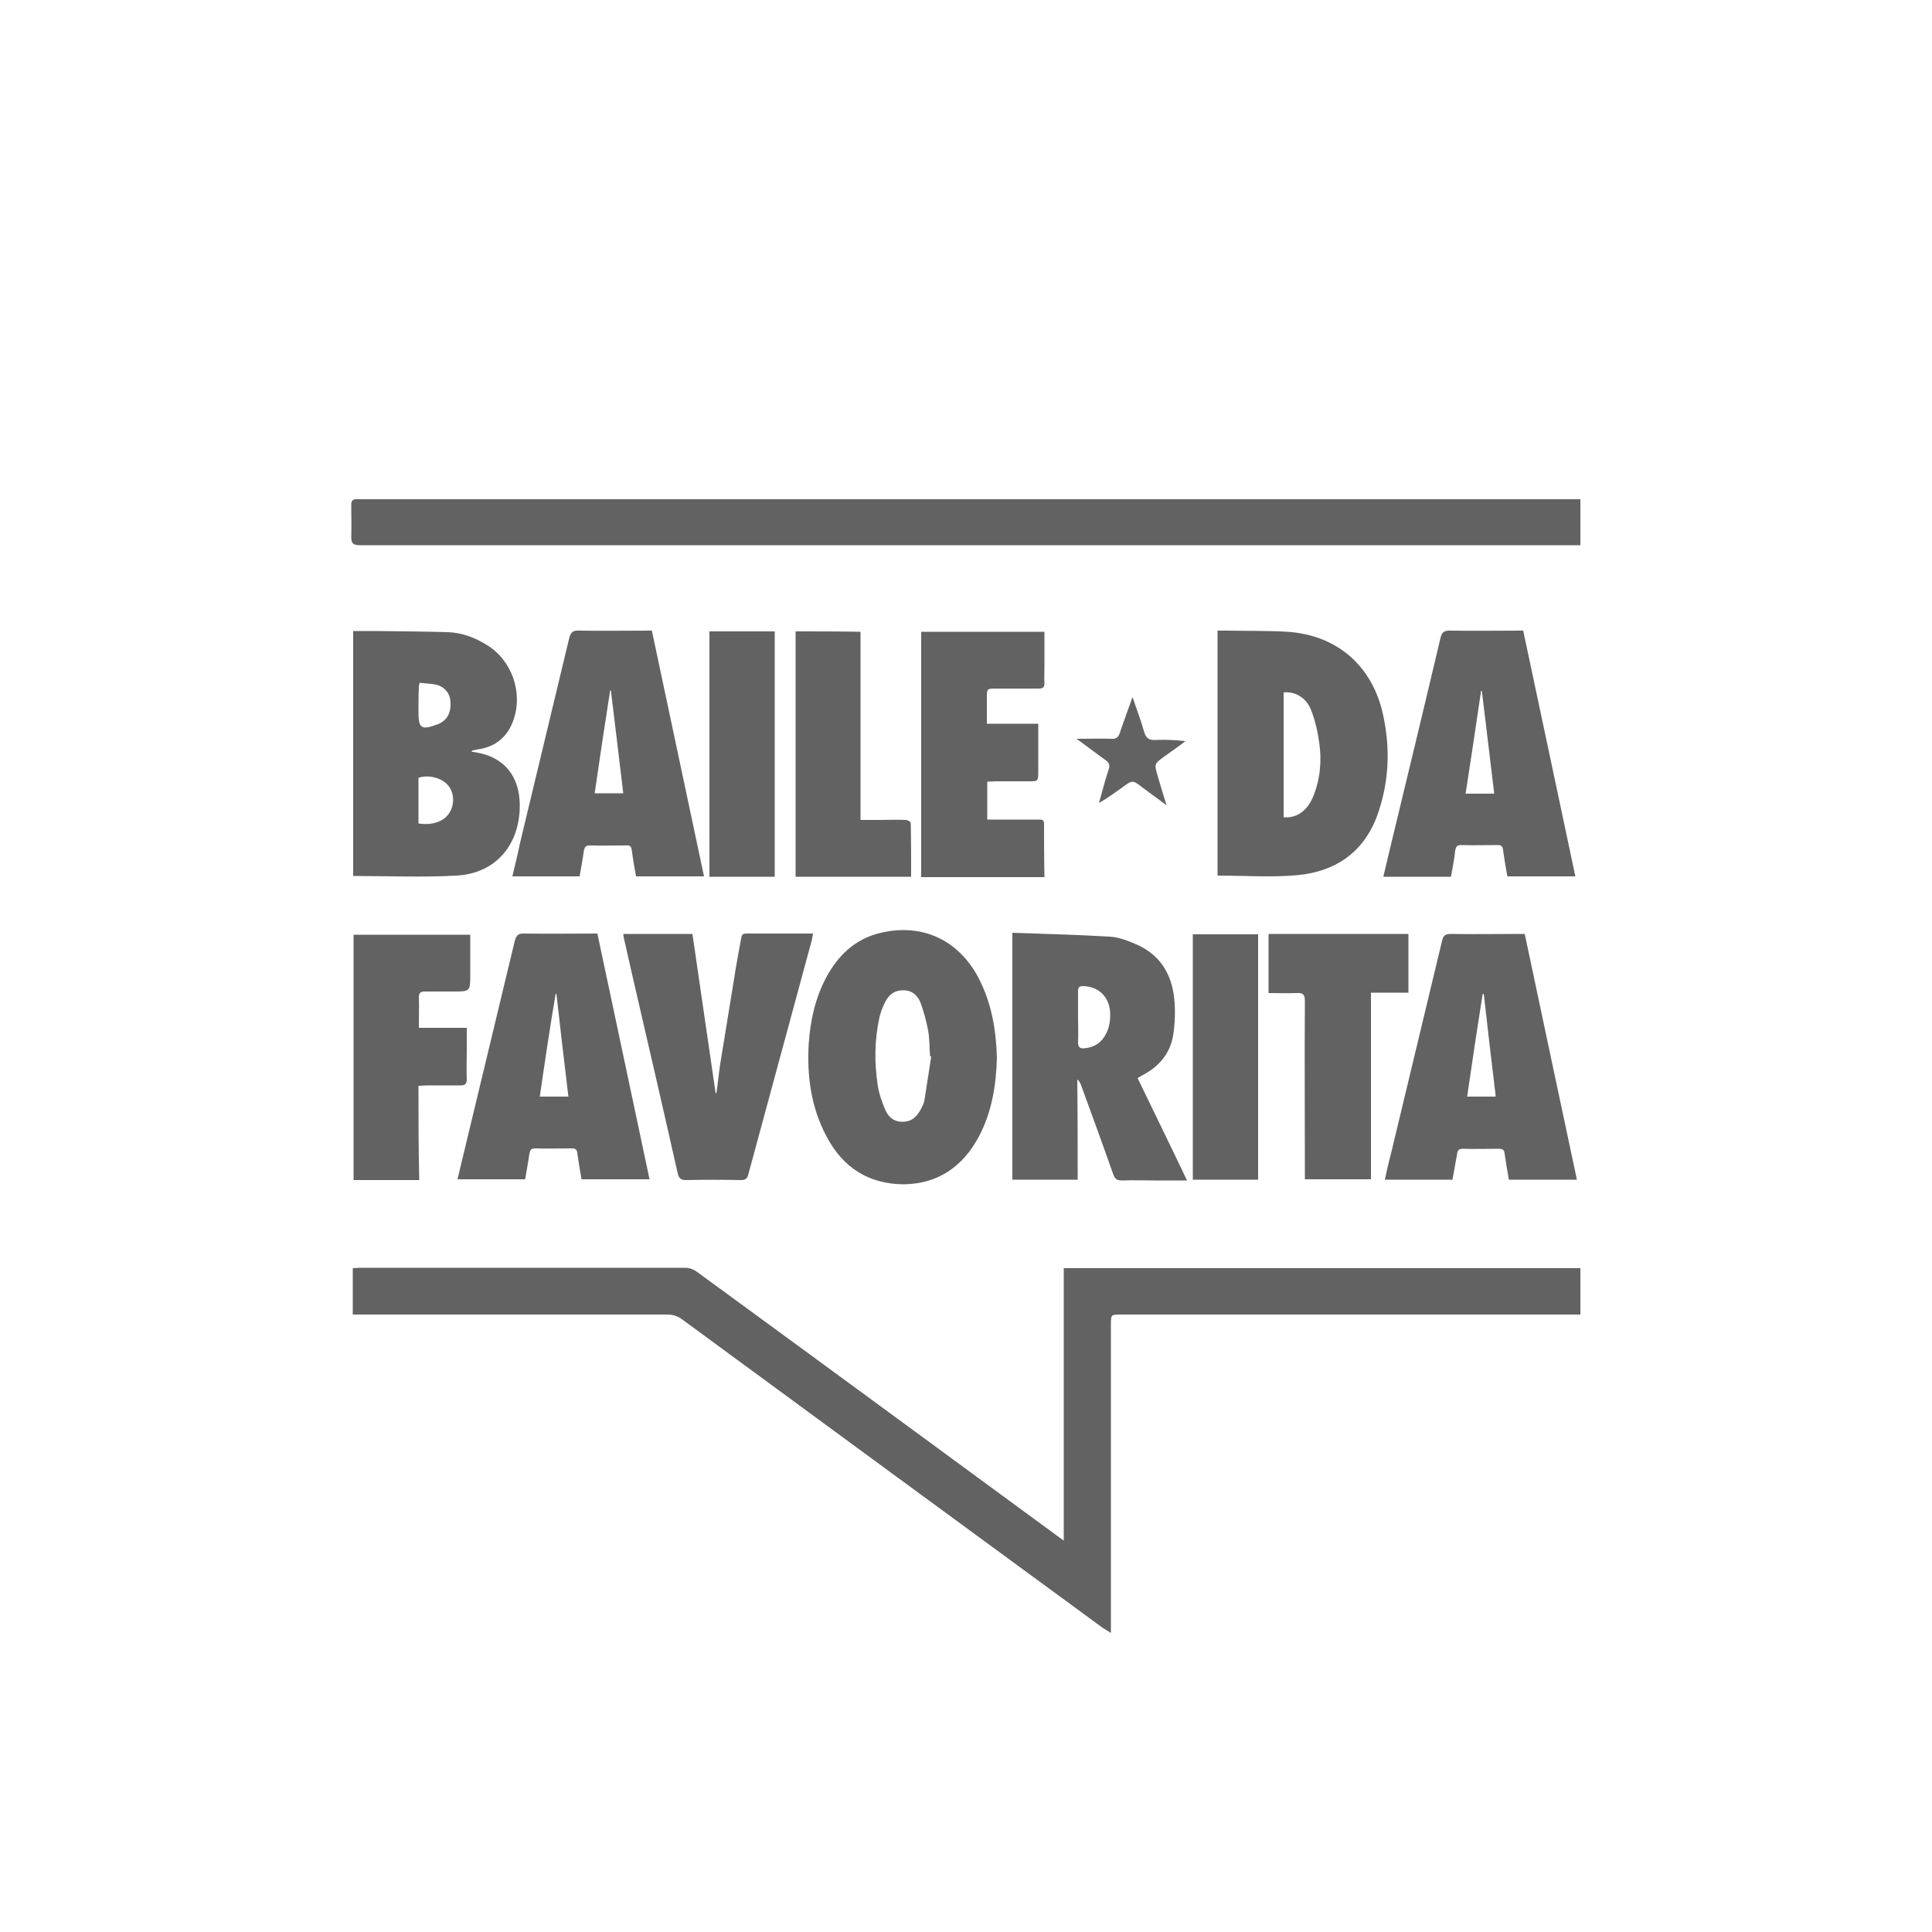 <?xml version="1.0" encoding="utf-8"?>
<!-- Generator: Adobe Illustrator 22.1.0, SVG Export Plug-In . SVG Version: 6.00 Build 0)  -->
<svg version="1.1" id="Layer_1" xmlns="http://www.w3.org/2000/svg" xmlns:xlink="http://www.w3.org/1999/xlink" x="0px" y="0px"
	 viewBox="0 0 500 500" style="enable-background:new 0 0 500 500;" xml:space="preserve">
<style type="text/css">
	.st0{fill:#626262;}
	.st1{fill:#FFFFFF;}
	.st2{clip-path:url(#XMLID_2_);fill:#626262;}
	.st3{clip-path:url(#XMLID_3_);fill:#626262;}
	.st4{clip-path:url(#XMLID_4_);fill:#626262;}
</style>
<g>
	<path class="st0" d="M409,328.2c0,4,0,7.8,0,12c-0.8,0-1.6,0-2.3,0c-38.9,0-77.7,0-116.6,0c-2.6,0-2.6,0-2.6,2.7
		c0,25.7,0,51.5,0,77.2c0,0.7,0,1.4,0,2.5c-0.9-0.6-1.5-0.9-2.1-1.3c-36.3-26.6-72.6-53.2-108.8-79.8c-1.2-0.9-2.4-1.3-4-1.3
		c-26.4,0-52.7,0-79.1,0c-0.7,0-1.3,0-2.2,0c0-4,0-7.9,0-12c0.6,0,1.2-0.1,1.8-0.1c28.1,0,56.2,0,84.3,0c1,0,2.1,0.4,2.9,1
		c31.1,22.7,62.1,45.5,93.2,68.3c0.5,0.4,1,0.7,1.8,1.3c0-23.7,0-47.1,0-70.5C320,328.2,364.4,328.2,409,328.2z M93.1,141.1
		c104.7,0,209.3,0,314,0c0.6,0,1.2,0,1.9,0c0-4,0-7.8,0-11.9c-0.9,0-1.7,0-2.5,0c-104.2,0-208.4,0-312.7,0c-0.5,0-0.9,0-1.4,0
		c-1.1-0.1-1.5,0.4-1.5,1.5c0,2.8,0.1,5.5,0,8.3C90.9,140.6,91.4,141.1,93.1,141.1z M122,194.5c1.1,0.2,2.2,0.4,3.3,0.7
		c6.2,1.8,9.5,6.9,9.2,14.2c-0.4,9.8-6.6,16.7-16.4,17.2c-8.8,0.5-17.7,0.1-26.7,0.1c0-21,0-42.1,0-63.4c1.9,0,3.7,0,5.5,0
		c6.3,0.1,12.6,0.1,18.9,0.3c3.6,0.1,6.9,1.3,10,3.2c6.6,3.9,9.6,12.3,7.1,19.5c-1.5,4.3-4.5,6.9-9,7.6c-0.5,0.1-1,0.2-1.5,0.3
		C122.2,194.2,122.1,194.4,122,194.5z M108.3,184.4c0,4.1,0.8,4.6,4.8,3.1c0.1,0,0.2-0.1,0.3-0.1c2.3-1,3.3-2.8,3.2-5.6
		c-0.1-2.3-1.4-4-3.7-4.6c-1.4-0.3-2.8-0.3-4.3-0.5c-0.1,0.6-0.2,0.7-0.2,0.9C108.3,179.9,108.3,182.2,108.3,184.4z M116,203.3
		c-1.6-2-5.1-2.9-7.7-2c0,3.9,0,7.8,0,11.8c3.7,0.6,6.8-0.6,8.1-2.9C117.7,208,117.5,205.1,116,203.3z M278.9,305.3
		c-5.6,0-11.2,0-16.9,0c0-21.1,0-42.3,0-63.9c8.5,0.3,16.8,0.5,25.1,1c2.2,0.1,4.4,0.9,6.5,1.8c6.4,2.6,9.6,7.6,10.3,14.3
		c0.3,3.1,0.2,6.4-0.3,9.5c-0.8,4.7-3.7,8.1-8,10.3c-0.3,0.2-0.7,0.4-1.2,0.7c2.1,4.4,4.3,8.8,6.4,13.2c2.1,4.3,4.2,8.7,6.4,13.3
		c-3,0-5.8,0-8.5,0c-2.8,0-5.5-0.1-8.3,0c-1.3,0-1.8-0.3-2.3-1.6c-2.7-7.7-5.5-15.3-8.3-23c-0.2-0.5-0.4-1.1-1-1.5
		C278.9,287.9,278.9,296.5,278.9,305.3z M279,269.8c0,1.2,0.5,1.6,1.6,1.5c2.2-0.2,4-1.1,5.2-3c1.3-2,1.6-4.1,1.5-6.4
		c-0.3-4-3-6.6-7-6.7c-1,0-1.3,0.3-1.3,1.3c0,2.2,0,4.5,0,6.7C279,265.4,279.1,267.6,279,269.8z M315.1,226.6c0-20.9,0-42,0-63.4
		c0.9,0,1.7,0,2.5,0c5.2,0.1,10.4,0,15.5,0.3c12.8,0.8,22,8.7,24.8,21.3c2,9,1.6,17.9-1.6,26.6c-3.6,9.4-10.9,14.2-20.6,15.1
		C328.9,227.1,322.1,226.6,315.1,226.6z M332.2,211.5c3.4,0.3,6.2-1.7,7.7-5.5c1.8-4.5,2.2-9.2,1.5-13.9c-0.4-2.9-1.1-5.9-2.2-8.6
		c-1.3-3.1-4.2-4.6-7-4.3C332.2,189.9,332.2,200.7,332.2,211.5z M213.9,294.1c-4-7.5-5.1-15.6-4.6-24c0.4-6,1.7-11.8,4.5-17.1
		c3.1-5.8,7.6-10.1,14.2-11.6c10.6-2.5,20,1.8,25.2,11.6c3.4,6.5,4.6,13.5,4.8,20.7c-0.2,7.2-1.3,14.1-4.7,20.5
		c-4.2,7.8-10.6,12.2-19.5,12.3C224.7,306.4,218.1,302.1,213.9,294.1z M227.1,280.5c0.3,2.3,1.1,4.6,2,6.7c0.8,1.9,2.3,3.2,4.6,3.1
		c2.3,0,3.6-1.4,4.6-3.2c0.4-0.8,0.9-1.7,1-2.7c0.6-3.6,1.1-7.3,1.7-11c-0.1,0-0.2,0-0.3-0.1c-0.2-2.2-0.1-4.4-0.5-6.6
		c-0.5-2.5-1.1-4.9-2-7.3c-0.8-1.9-2.3-3.2-4.6-3.1c-2.3,0-3.7,1.3-4.6,3.2c-0.6,1.2-1.1,2.5-1.4,3.8
		C226.3,269.2,226.3,274.9,227.1,280.5z M375.9,305.3c-5.8,0-11.5,0-17.5,0c0.5-2.3,1-4.6,1.6-6.8c4.4-18.3,8.8-36.7,13.2-55
		c0.3-1.3,0.8-1.8,2.2-1.8c5.8,0.1,11.6,0,17.4,0c0.6,0,1.1,0,1.8,0c4.5,21.3,9,42.4,13.5,63.6c-5.9,0-11.7,0-17.6,0
		c-0.4-2.3-0.8-4.5-1.1-6.7c-0.1-1-0.5-1.3-1.5-1.3c-3.1,0-6.2,0.1-9.3,0c-1,0-1.4,0.4-1.5,1.3C376.7,300.8,376.3,303,375.9,305.3z
		 M379.7,283.8c2.5,0,4.9,0,7.4,0c-1.1-9-2.1-17.8-3.1-26.6c-0.1,0-0.2,0.1-0.3,0.1C382.3,266.1,381,274.8,379.7,283.8z
		 M135.9,305.2c-5.8,0-11.5,0-17.5,0c0.8-3.4,1.6-6.7,2.4-10c4.1-17.2,8.3-34.4,12.4-51.6c0.4-1.5,0.9-2.1,2.5-2
		c6.2,0.1,12.5,0,18.9,0c4.5,21.2,9,42.3,13.5,63.6c-6,0-11.7,0-17.6,0c-0.4-2.3-0.8-4.6-1.1-6.8c-0.1-0.9-0.5-1.2-1.4-1.2
		c-3.2,0-6.3,0.1-9.5,0c-1.1,0-1.3,0.5-1.5,1.4C136.7,300.8,136.3,302.9,135.9,305.2z M139.7,283.8c2.6,0,4.9,0,7.4,0
		c-1.1-9-2.1-17.8-3.1-26.6c-0.1,0-0.2,0-0.2,0C142.3,266,141,274.8,139.7,283.8z M132.6,226.8c0.7-2.9,1.4-5.8,2-8.7
		c4.2-17.6,8.5-35.3,12.7-52.9c0.4-1.5,0.9-2.1,2.5-2c6.2,0.1,12.5,0,18.9,0c4.5,21.3,9,42.3,13.5,63.6c-5.9,0-11.7,0-17.6,0
		c-0.4-2.2-0.8-4.5-1.1-6.8c-0.1-0.9-0.5-1.3-1.4-1.2c-3.2,0-6.3,0.1-9.5,0c-1.1,0-1.3,0.5-1.5,1.4c-0.3,2.2-0.7,4.3-1.1,6.6
		C144.3,226.8,138.5,226.8,132.6,226.8z M153.9,205.3c2.6,0,4.9,0,7.4,0c-1.1-9-2.1-17.8-3.2-26.6c-0.1,0-0.2,0-0.2,0
		C156.5,187.6,155.2,196.4,153.9,205.3z M375.5,226.9c-5.8,0-11.6,0-17.5,0c0.7-2.9,1.3-5.6,2-8.4c4.3-17.8,8.6-35.6,12.8-53.4
		c0.3-1.3,0.8-1.9,2.3-1.9c6.3,0.1,12.6,0,19.1,0c4.5,21.2,9,42.3,13.5,63.6c-6,0-11.7,0-17.6,0c-0.4-2.3-0.8-4.5-1.1-6.8
		c-0.1-0.9-0.4-1.3-1.4-1.3c-3.2,0-6.3,0.1-9.5,0c-1.1,0-1.3,0.5-1.5,1.4C376.4,222.4,375.9,224.6,375.5,226.9z M379.3,205.4
		c2.5,0,4.8,0,7.4,0c-1.1-9-2.1-17.8-3.2-26.6c-0.1,0-0.2,0-0.2,0C382,187.6,380.7,196.4,379.3,205.4z M177.5,305.4
		c4.7-0.1,9.5-0.1,14.2,0c1.3,0,1.7-0.4,2-1.6c5.5-20.2,10.9-40.3,16.4-60.5c0.1-0.5,0.2-1,0.3-1.7c-5.9,0-11.6,0-17.3,0
		c-1,0-1.2,0.5-1.3,1.3c-0.6,3.4-1.3,6.9-1.8,10.3c-1.2,7.4-2.4,14.7-3.6,22.1c-0.4,2.5-0.6,5.1-1,7.6c-0.1,0-0.2,0-0.2,0
		c-2-13.7-4-27.4-6-41.2c-6.1,0-11.9,0-17.9,0c0.1,0.6,0.1,1.1,0.3,1.7c0.7,3.2,1.5,6.5,2.2,9.7c3.9,16.9,7.8,33.7,11.6,50.6
		C175.7,304.9,176.2,305.4,177.5,305.4z M270.2,213.2c0-1.1-0.6-1.1-1.4-1.1c-3.2,0-6.4,0-9.6,0c-1.2,0-2.4,0-3.7,0
		c0-3.4,0-6.6,0-9.8c0.7,0,1.4-0.1,2.1-0.1c2.9,0,5.7,0,8.6,0c2.5,0,2.5,0,2.5-2.6c0-3.1,0-6.2,0-9.3c0-0.9,0-1.9,0-3
		c-4.6,0-8.9,0-13.3,0c0-2.3,0-4.5,0-6.6c0-2.5,0-2.5,2.4-2.5c3.7,0,7.3,0,11,0c1.1,0,1.5-0.3,1.5-1.4c-0.1-1.4,0-2.8,0-4.2
		c0-3,0-6,0-9.1c-10.8,0-21.3,0-31.9,0c0,21.2,0,42.3,0,63.5c10.6,0,21.2,0,31.9,0C270.2,222.2,270.2,217.7,270.2,213.2z M108.3,281
		c0.9,0,1.5-0.1,2.2-0.1c2.9,0,5.7,0,8.6,0c1.2,0,1.7-0.3,1.7-1.6c-0.1-2.5,0-5,0-7.4c0-1.9,0-3.8,0-5.9c-4.2,0-8.3,0-12.4,0
		c0-2.8,0.1-5.4,0-7.9c0-1.2,0.5-1.5,1.6-1.5c2.4,0,4.8,0,7.3,0c4.4,0,4.4,0,4.4-4.4c0-3.4,0-6.8,0-10.3c-10.3,0-20.2,0-30.2,0
		c0,21.2,0,42.4,0,63.5c5.7,0,11.2,0,17,0C108.3,297.2,108.3,289.2,108.3,281z M354.8,305.2c0-16.1,0-32.1,0-48.3c3.4,0,6.5,0,9.7,0
		c0-5.2,0-10.1,0-15.2c-12.2,0-24.2,0-36.2,0c0,5.1,0,10.1,0,15.3c2.5,0,4.9,0.1,7.2,0c1.7-0.1,2.2,0.3,2.2,2.1
		c-0.1,14.7,0,29.4,0,44.1c0,0.7,0,1.4,0,2C343.5,305.2,349,305.2,354.8,305.2z M205.9,163.4c0,21.2,0,42.3,0,63.5
		c10,0,19.8,0,29.9,0c0-4.7,0-9.3-0.1-13.9c0-0.3-0.8-0.8-1.3-0.8c-2.2-0.1-4.5,0-6.8,0c-1.6,0-3.1,0-4.9,0c0-16.4,0-32.6,0-48.7
		C217.1,163.4,211.5,163.4,205.9,163.4z M308.7,305.3c5.7,0,11.2,0,16.9,0c0-21.3,0-42.4,0-63.5c-5.7,0-11.3,0-16.9,0
		C308.7,263,308.7,284.1,308.7,305.3z M200.5,163.4c-5.7,0-11.3,0-16.9,0c0,21.2,0,42.3,0,63.5c5.7,0,11.2,0,16.9,0
		C200.5,205.6,200.5,184.5,200.5,163.4z M301.3,195.8c1.8-1.3,3.7-2.6,5.5-4c-2.7-0.3-5.2-0.4-7.7-0.3c-1.7,0.1-2.5-0.4-3-2.1
		c-0.8-2.9-1.9-5.7-3-9c-1.2,3.4-2.3,6.3-3.3,9.3c-0.4,1.1-0.9,1.6-2.2,1.5c-2.8-0.1-5.7,0-9,0c2.8,2,5.1,3.8,7.5,5.5
		c1,0.7,1.2,1.4,0.8,2.5c-0.7,2.1-1.3,4.3-1.9,6.5c-0.2,0.7-0.4,1.4-0.6,2.1c2.2-1.2,4-2.6,5.9-3.9c2.8-2.1,2.8-2.1,5.5,0
		c1.9,1.4,3.8,2.8,6.1,4.5c-0.9-2.9-1.6-5.2-2.3-7.6C298.7,197.7,298.7,197.7,301.3,195.8z"/>
</g>
</svg>

